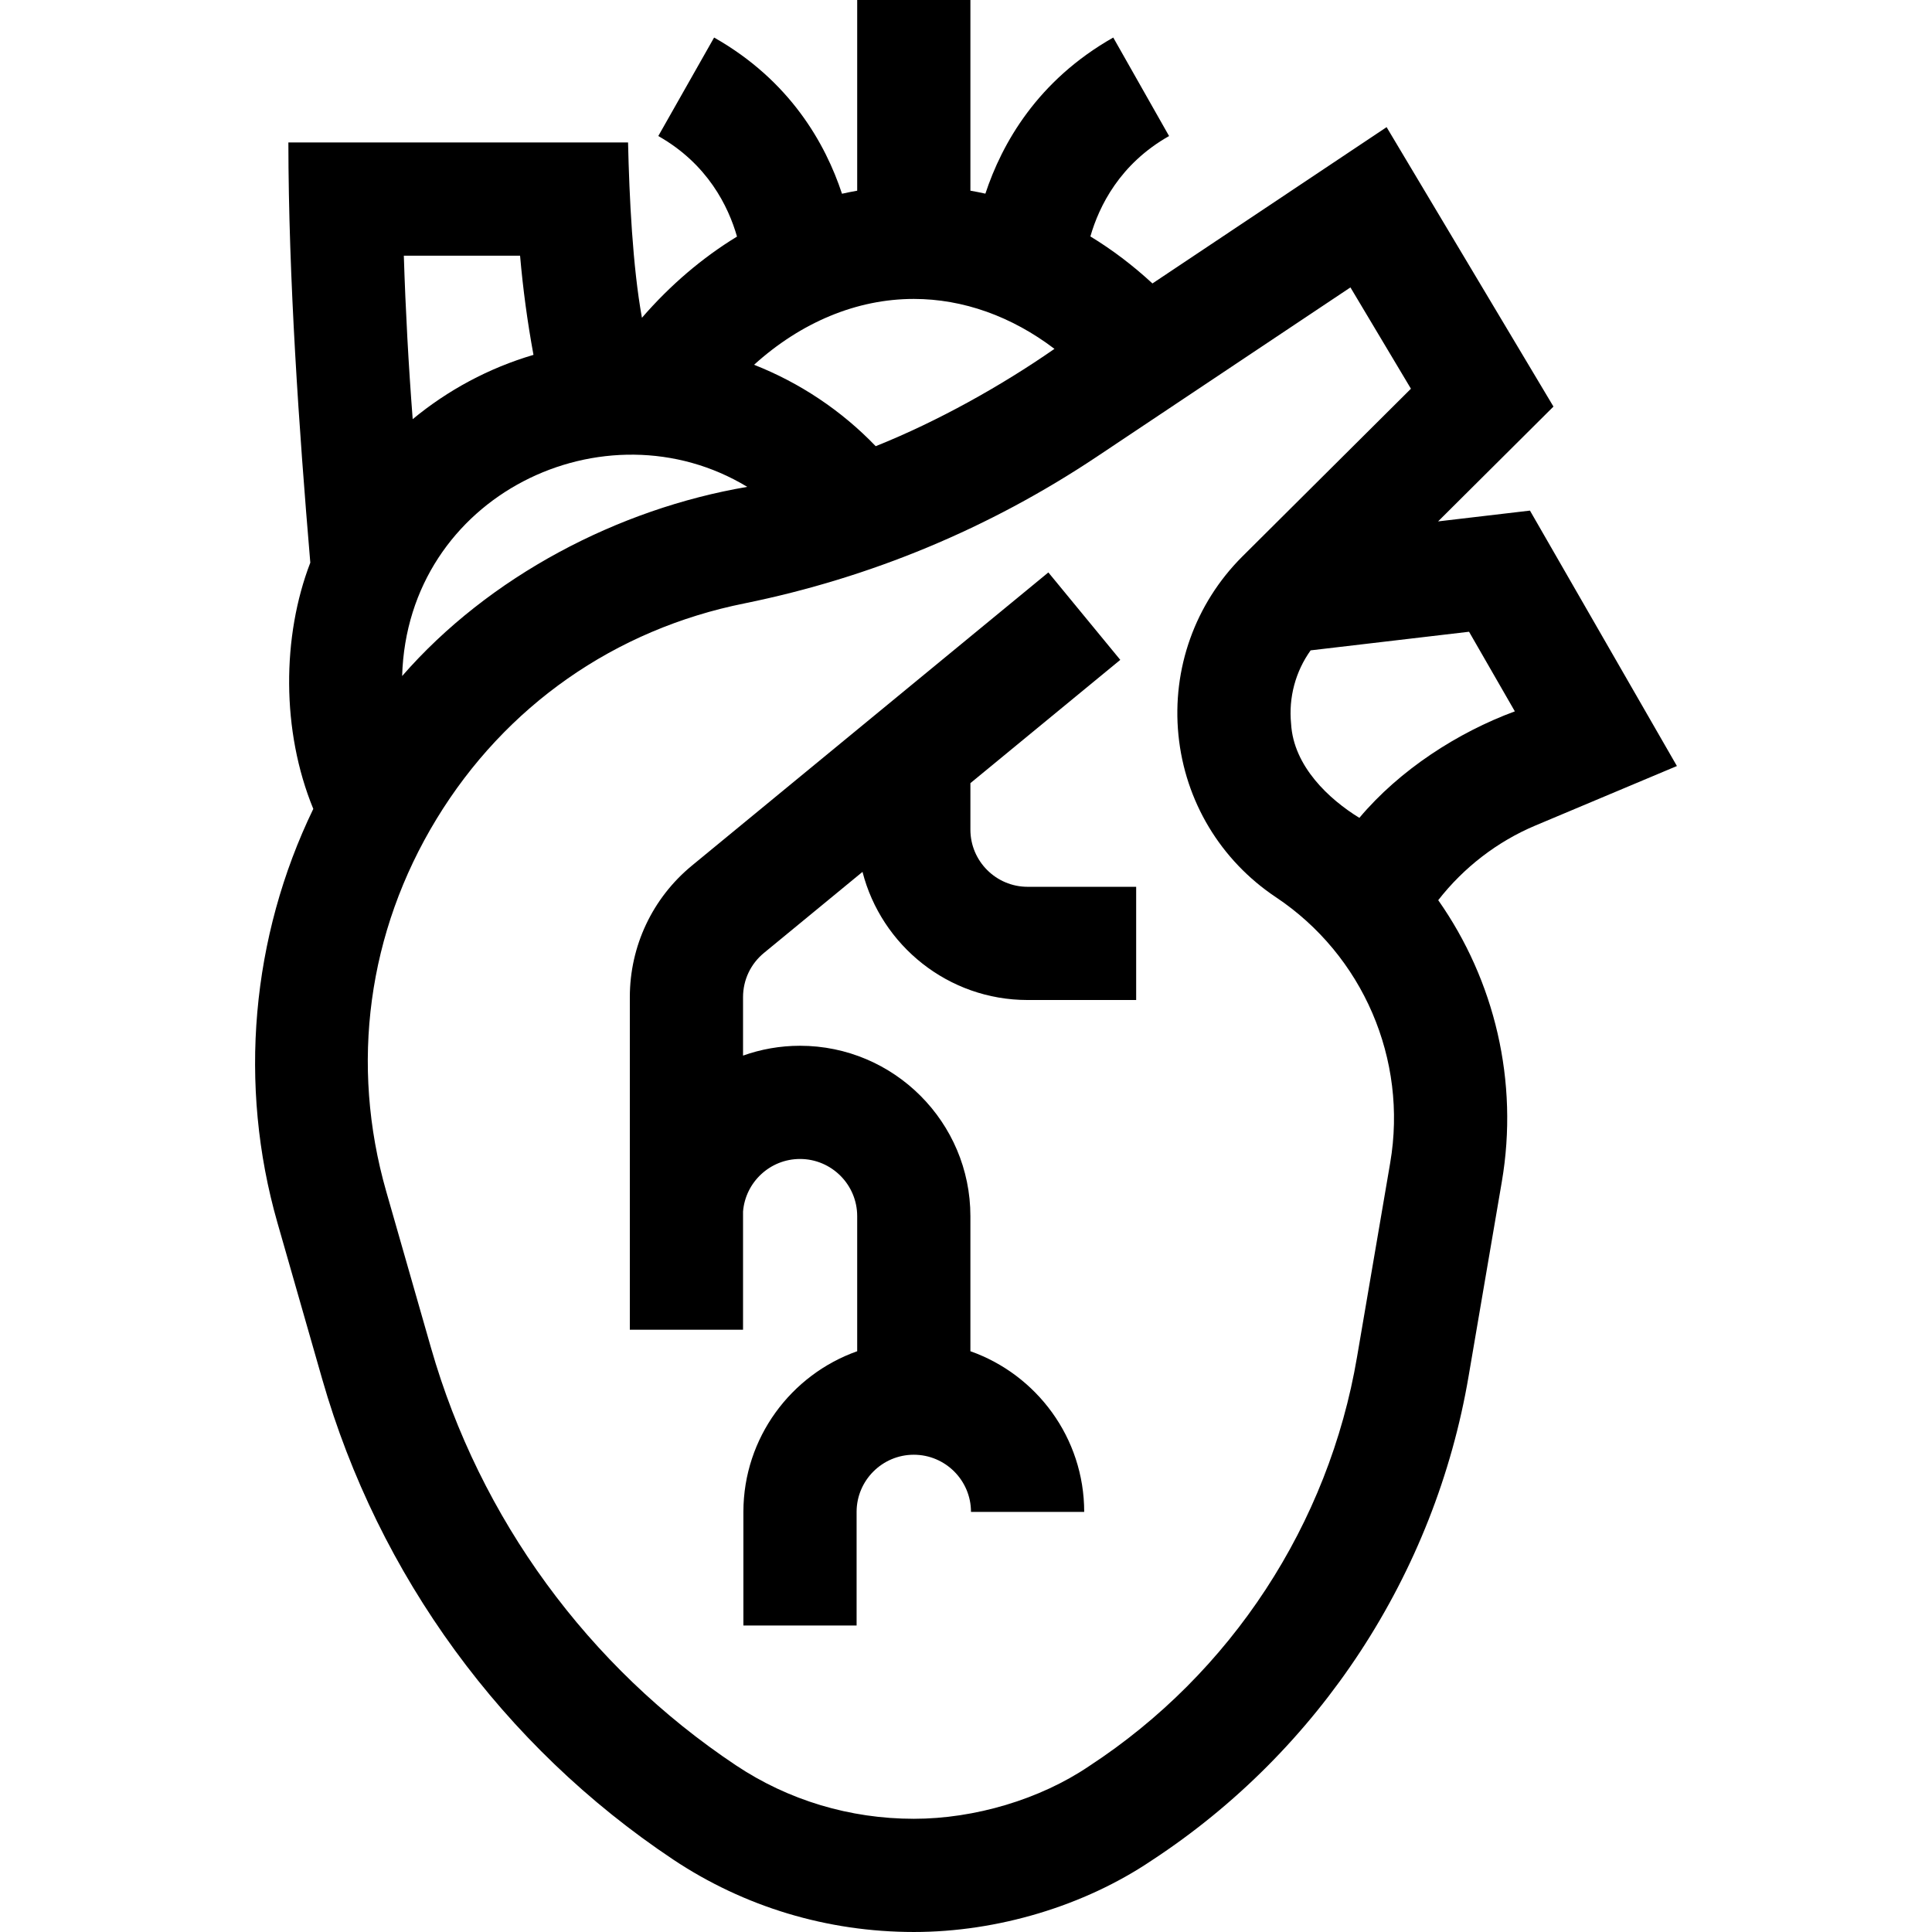 <svg id="Capa_1" enable-background="new 0 0 511.973 511.973" height="512" viewBox="0 0 511.973 511.973" width="512" xmlns="http://www.w3.org/2000/svg"><g><path d="m406.908 218.746 37.468-15.752-38.942-67.686-24.344 2.86 30.573-30.425-44.218-74.051-62.051 41.421c-5.18-4.787-10.686-8.952-16.445-12.459 2.305-8.017 7.79-19.204 20.85-26.605l-14.791-26.1c-20.116 11.399-29.5 28.105-33.885 41.37-1.317-.295-2.641-.555-3.97-.789v-50.53h-30v50.535c-1.348.237-2.689.507-4.025.807-4.382-13.269-13.765-29.987-33.892-41.393l-14.791 26.1c13.08 7.413 18.561 18.624 20.86 26.643-9.153 5.582-17.649 12.808-25.194 21.516-2.462-13.563-3.347-31.922-3.678-46.455h-90.013c.037 35.924 2.802 75.79 5.811 111.351-7.501 19.471-7.724 44.531.792 65.249-16.429 33.941-19.962 73.14-9.506 109.659l11.855 41.405c14.909 52.076 47.943 97.304 93.015 127.352 18.834 12.556 40.882 19.196 63.762 19.203h.032c22.173 0 45.122-6.9 62.988-18.939 44.516-29.138 75.138-75.955 84.022-128.445l8.788-51.445c4.538-26.567-1.894-53.306-16.854-74.598 6.731-8.647 15.632-15.532 25.783-19.799zm-164.755-139.53c13.082 0 25.952 4.627 37.277 13.23-14.056 9.773-30.997 19.252-47.372 25.793-9.099-9.471-20.137-16.812-32.235-21.574 12.43-11.246 27.195-17.449 42.33-17.449zm-104.335-11.462c.764 8.813 1.952 17.592 3.552 26.284-11.859 3.492-22.713 9.352-32.006 17.039-1.104-14.291-1.892-28.803-2.35-43.322h30.804zm60.205 61.263c-34.272 5.828-68.461 23.726-91.457 50.129 1.396-48.018 53.84-72.903 91.457-50.129zm170.385 179.075-8.792 51.468c-7.503 44.331-33.365 83.851-70.955 108.425l-.188.125c-12.854 8.682-30.156 13.864-46.292 13.863-.007 0-.016 0-.023 0-16.94-.005-33.237-4.903-47.13-14.164-39.16-26.107-67.86-65.402-80.814-110.648l-11.855-41.405c-9.654-33.718-4.922-68.783 13.325-98.735 18.246-29.953 47.234-50.242 81.671-57.14 33.454-6.813 64.821-19.871 93.237-38.815l67.27-44.905 16.032 26.848-44.728 44.512c-12.467 12.468-18.621 29.682-16.884 47.228s11.147 33.219 25.818 42.999c23.082 15.385 34.978 42.998 30.308 70.344zm-8.18-91.365c-7.971-4.88-17.456-13.639-18.093-24.937-.692-6.984 1.18-13.861 5.179-19.448l41.979-4.932 12.137 21.096c-15.102 5.568-30.482 15.476-41.202 28.221z"/><path d="m257.153 219.844v-12.315l39.716-32.666-19.057-23.17-94.438 77.674c-10.468 8.61-16.471 21.322-16.471 34.875v88.133h30v-31.311c.624-7.786 7.154-13.939 15.094-13.939 8.357 0 15.156 6.799 15.156 15.156v35.794c-17.509 6.195-30.115 22.902-30.156 42.518v30.157h30v-30.126c.018-8.34 6.816-15.124 15.156-15.124 8.357 0 15.156 6.799 15.156 15.156h30c0-19.642-12.61-36.386-30.156-42.585v-35.79c0-24.899-20.257-45.156-45.156-45.156-5.291 0-10.37.924-15.094 2.607v-15.49c0-4.549 2.015-8.815 5.528-11.705l26.13-21.491c4.995 19.498 22.714 33.954 43.748 33.954h28.771v-30h-28.771c-8.358 0-15.156-6.799-15.156-15.156z"/></g></svg>